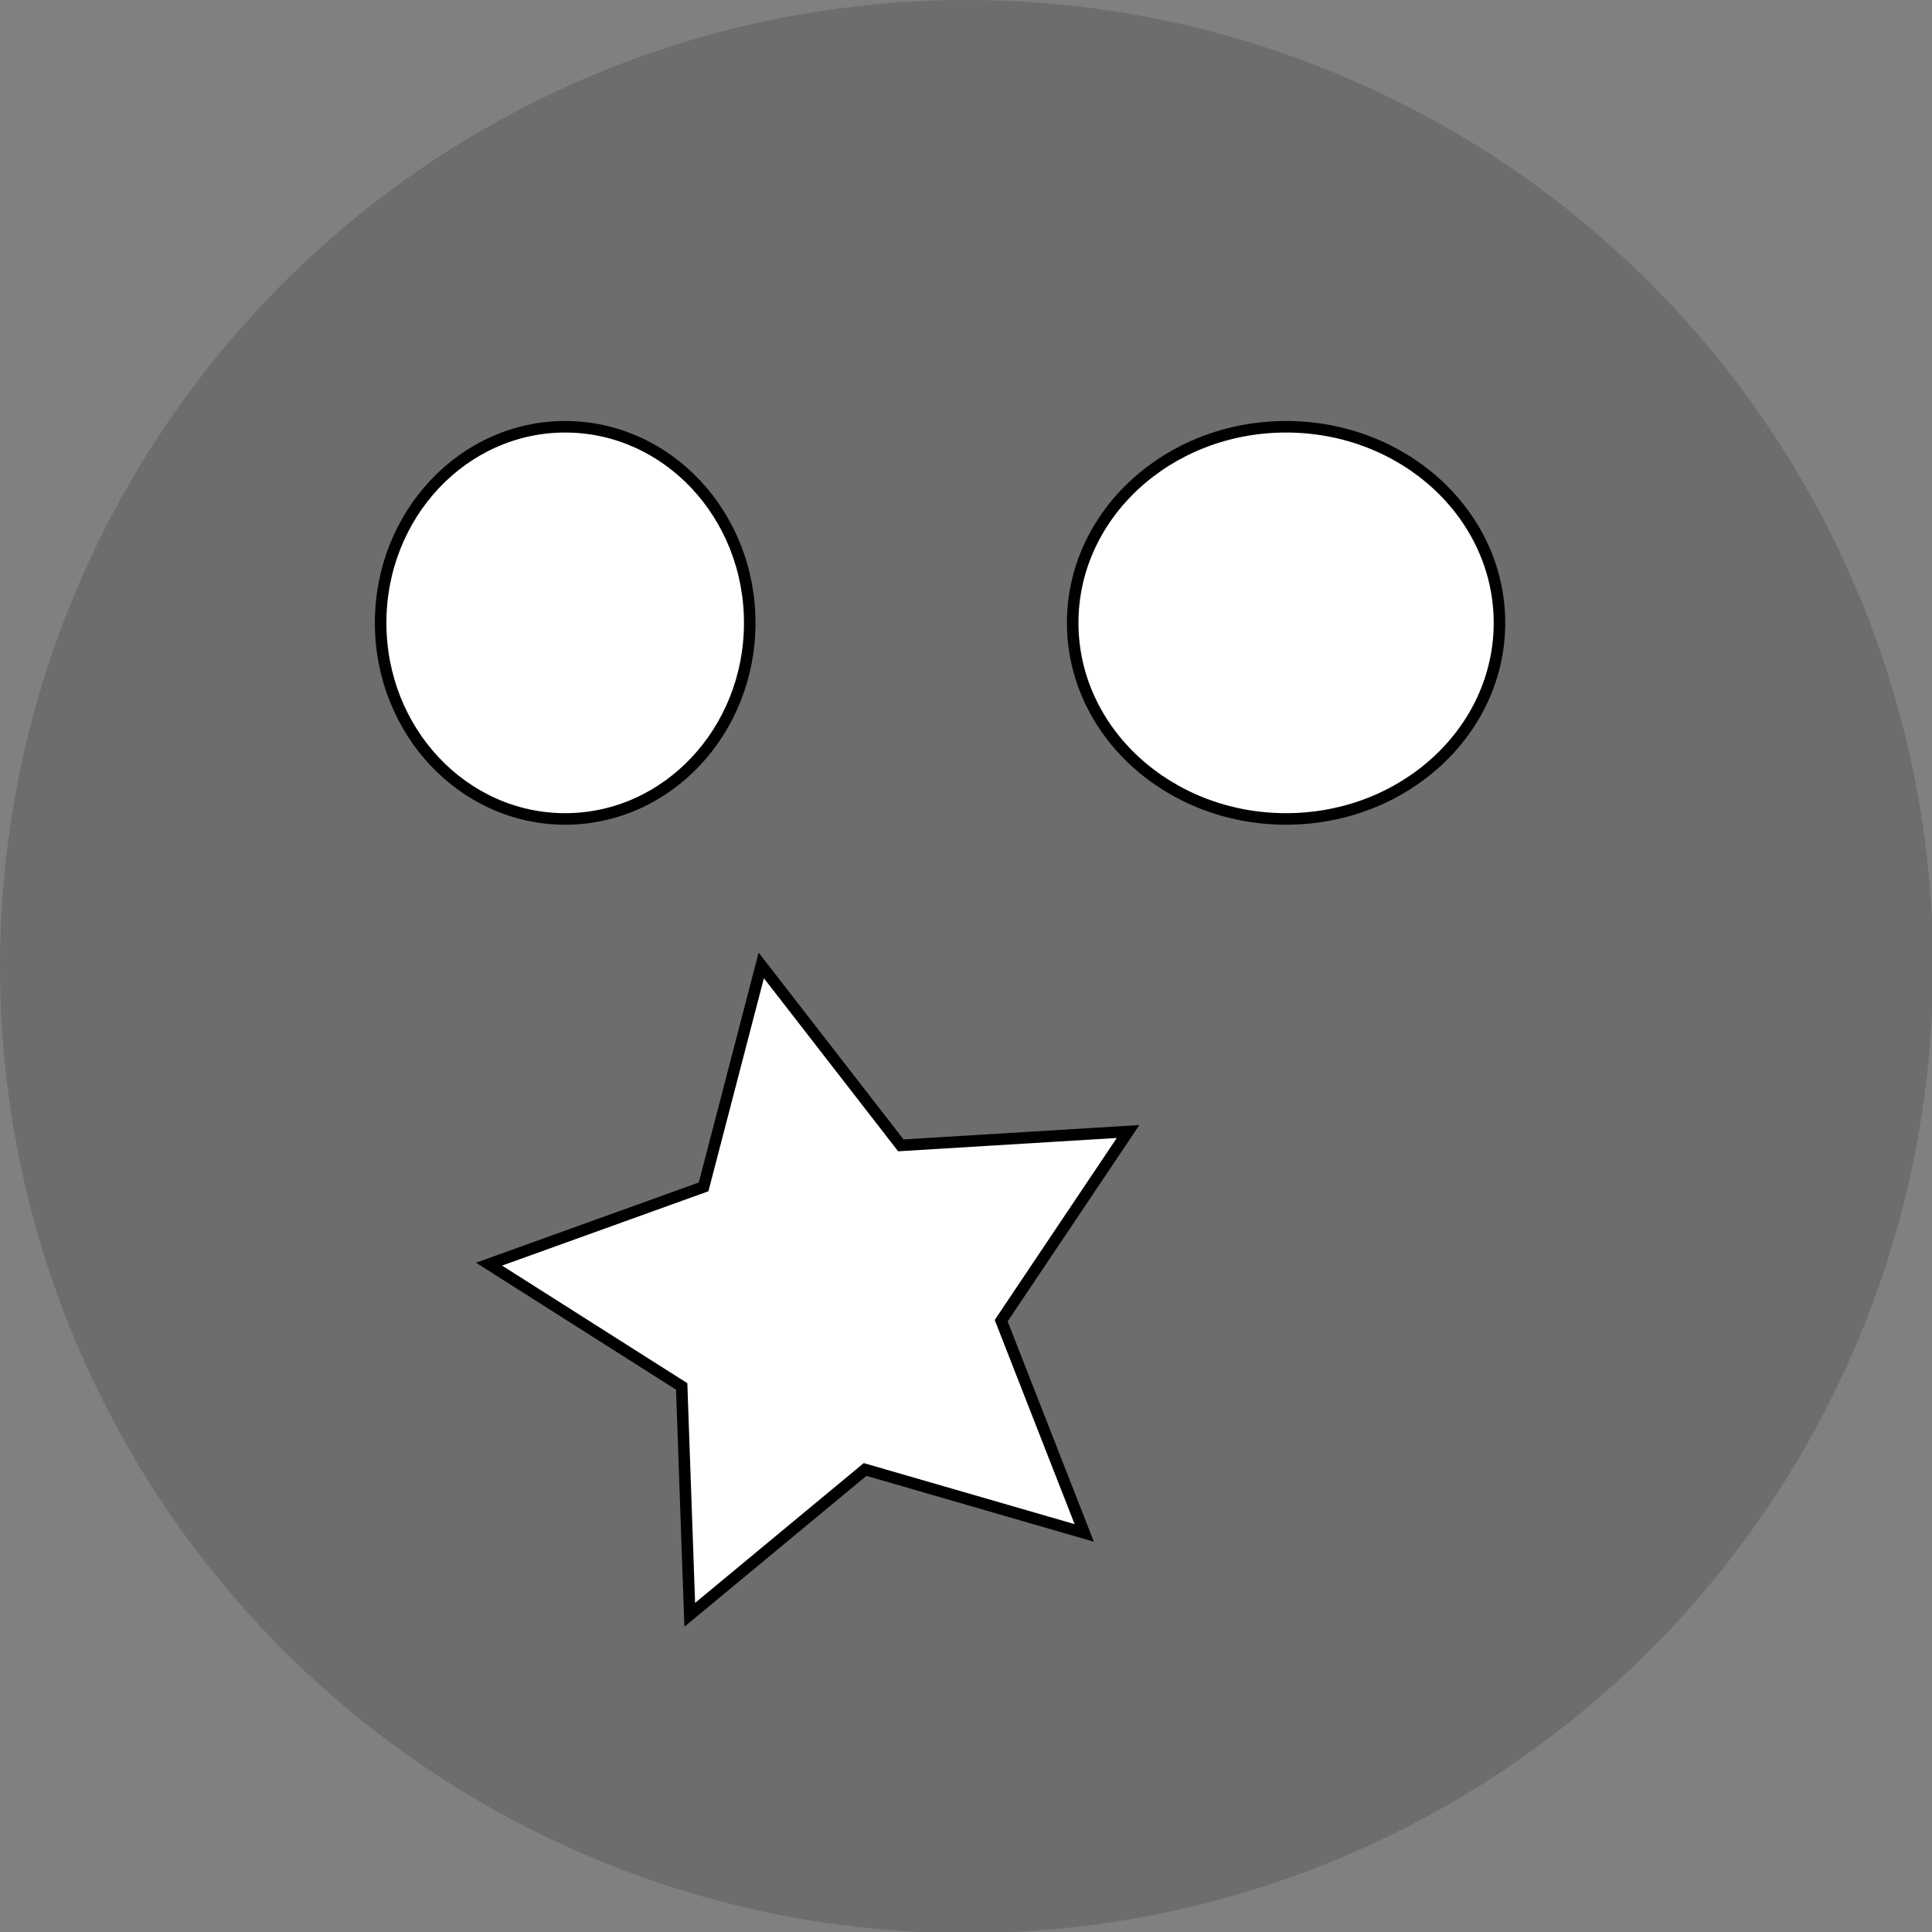 <?xml version="1.0" encoding="utf-8"?>
<!-- Generator: Adobe Illustrator 19.1.0, SVG Export Plug-In . SVG Version: 6.00 Build 0)  -->
<svg version="1.1" id="Layer_1" xmlns="http://www.w3.org/2000/svg" xmlns:xlink="http://www.w3.org/1999/xlink" x="0px" y="0px"
	 viewBox="48 -47.5 167.5 167.5" style="enable-background:new 48 -47.5 167.5 167.5;" xml:space="preserve">
<rect x="48" y="-47.5" width="167.5" height="167.5" fill="#808080" stroke="none"/>
<style type="text/css">
	.st0{opacity:0.15;enable-background:new    ;}
	.st1{fill:#FFFFFF;stroke:#000000;stroke-miterlimit:10;}
</style>
<circle class="st0" cx="131.8" cy="36.3" r="83.8"/>
<ellipse class="st1" cx="97" cy="6.5" rx="16" ry="17"/>
<ellipse class="st1" cx="159.5" cy="6.5" rx="18.5" ry="17"/>
<polygon class="st1" points="142,85.4 123,79.9 107.8,92.5 107.1,72.7 90.4,62.1 109,55.4 114,36.2 126.1,51.8 145.8,50.6 134.8,67 
	"/>
</svg>
